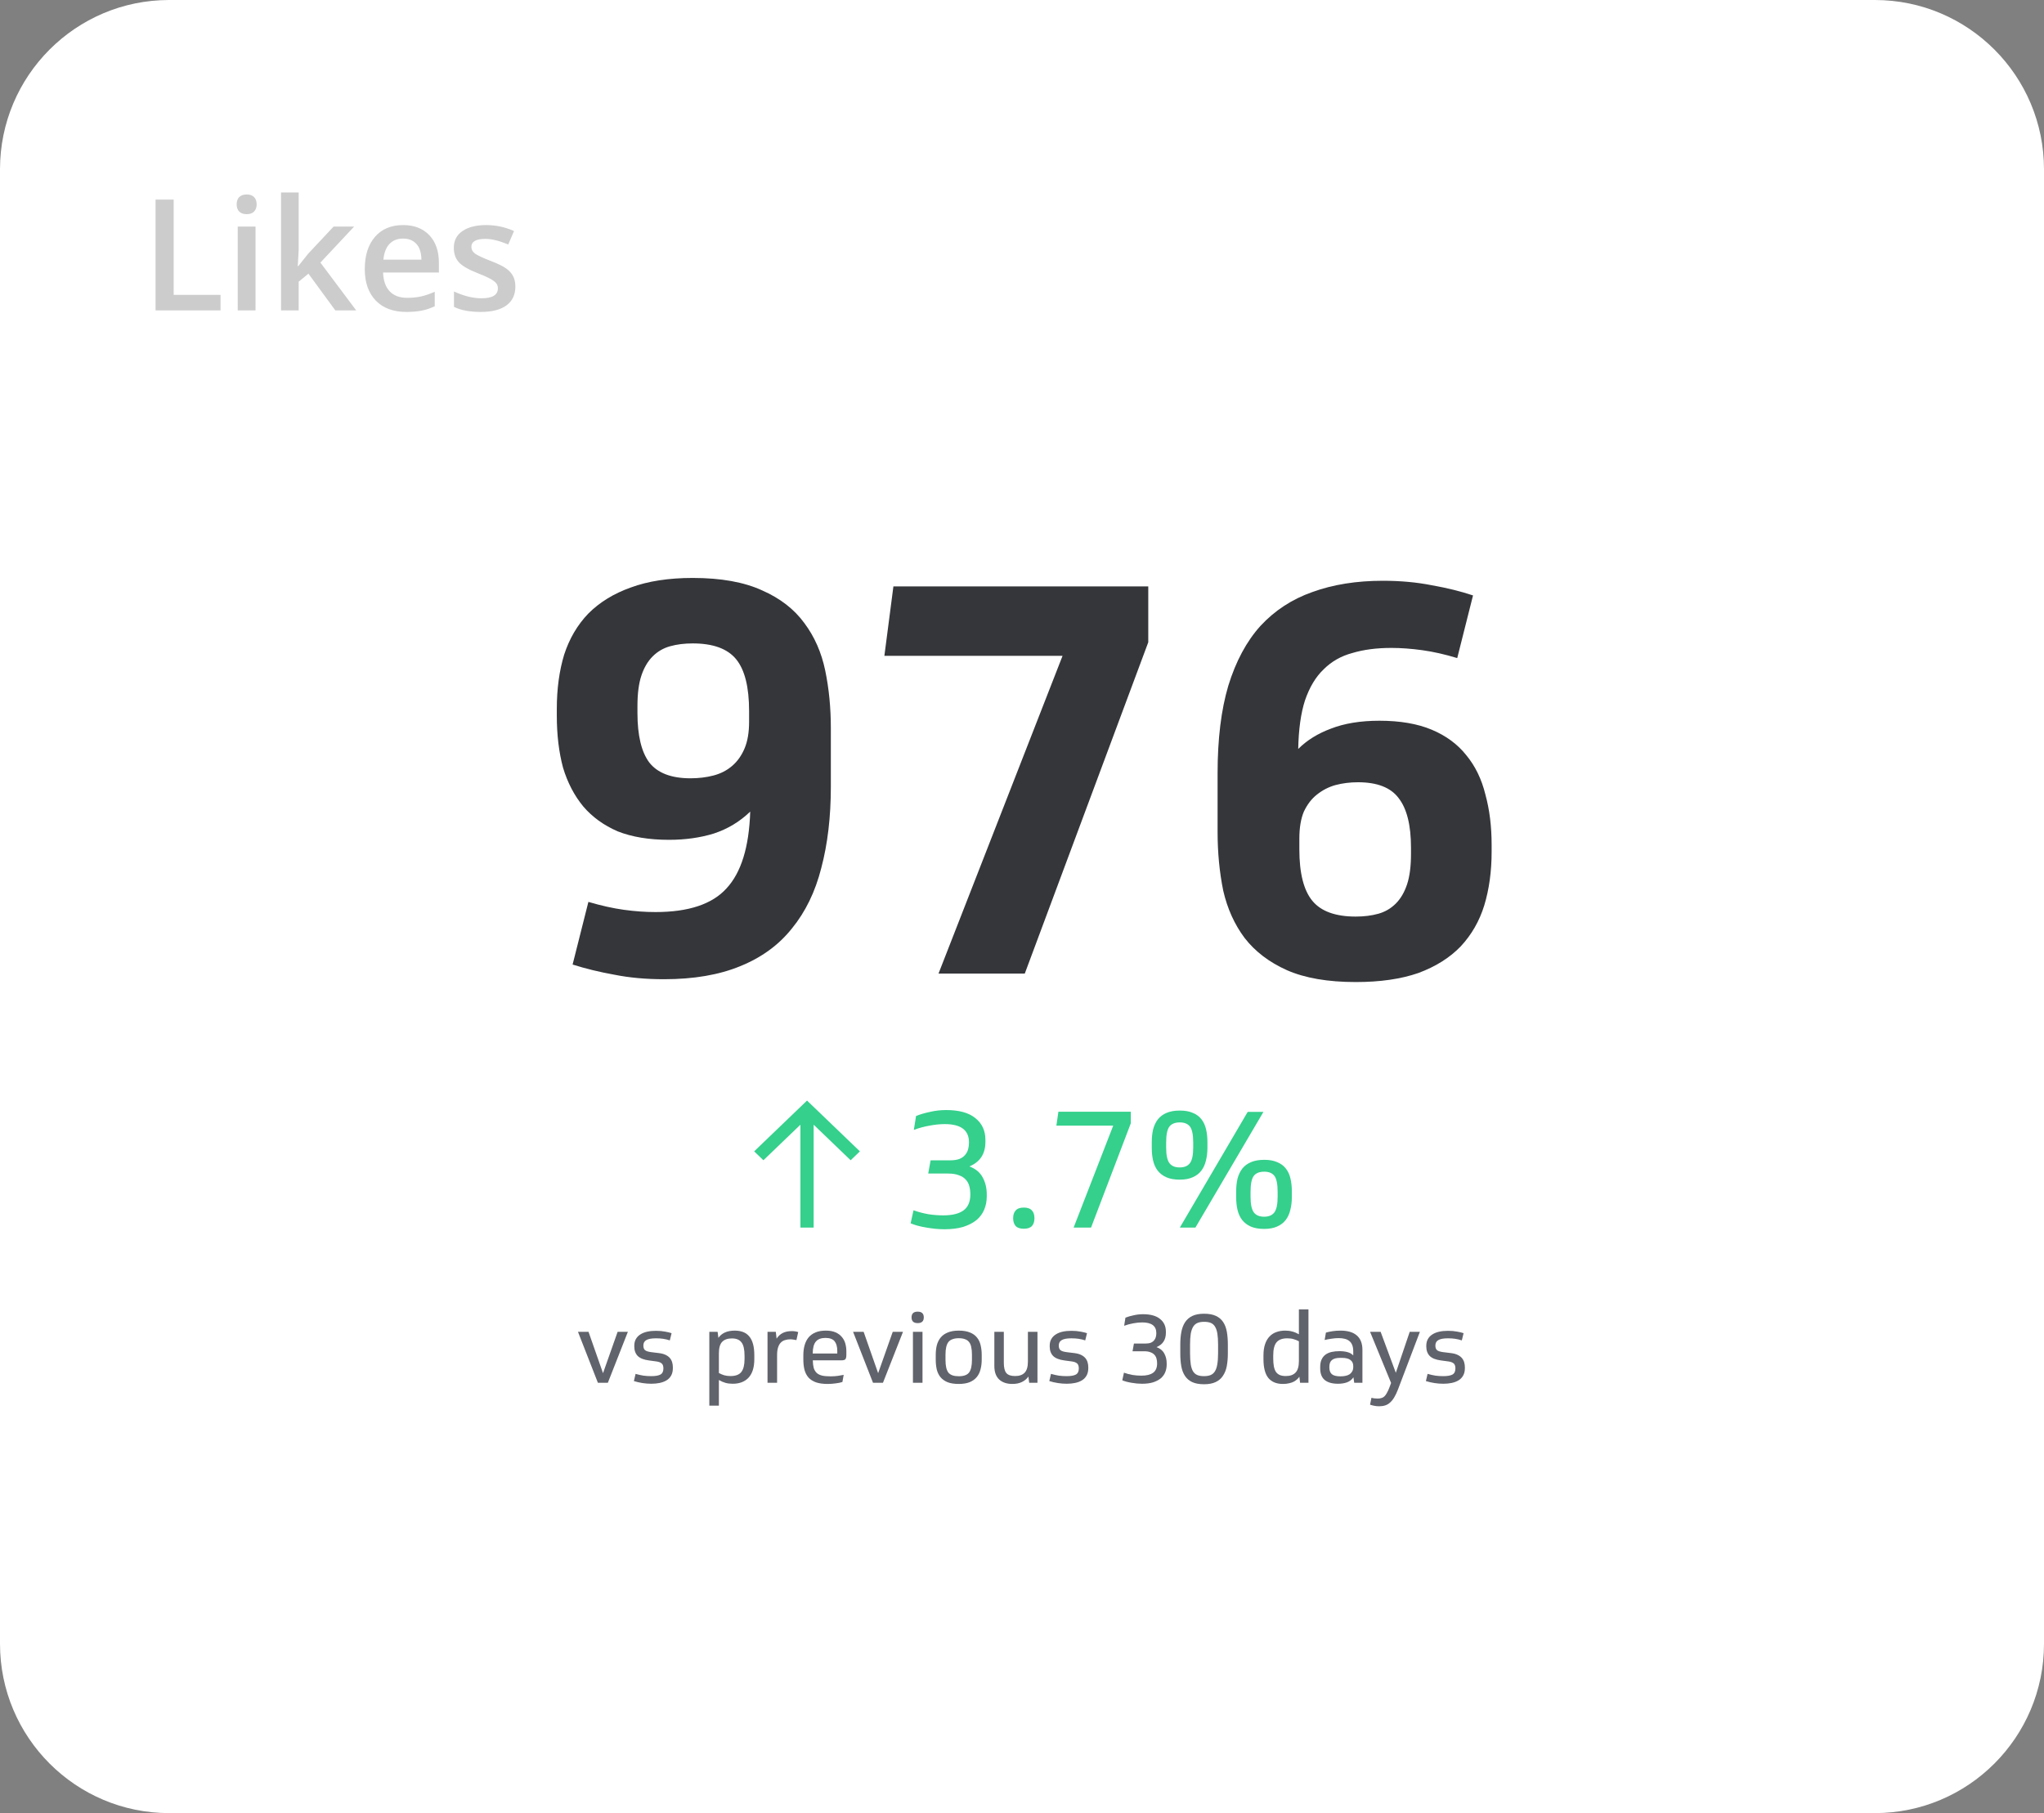 <svg width="204" height="181" viewBox="0 0 204 181" fill="none" xmlns="http://www.w3.org/2000/svg">
<rect x="0" y="0" width="204" height="181" fill="#808080" stroke="none"/>
<path d="M187.117 0H16.883C7.559 0 0 7.568 0 16.903V164.097C0 173.432 7.559 181 16.883 181H187.117C196.441 181 204 173.432 204 164.097V16.903C204 7.568 196.441 0 187.117 0Z" fill="white"/>
<path d="M15.527 30.988V19.927H17.333V29.437H22.011V30.988H15.527ZM25.502 30.988H23.726V22.621H25.502V30.988ZM23.62 20.404C23.62 20.086 23.706 19.842 23.877 19.67C24.054 19.499 24.303 19.413 24.625 19.413C24.938 19.413 25.18 19.499 25.351 19.67C25.527 19.842 25.615 20.086 25.615 20.404C25.615 20.707 25.527 20.946 25.351 21.123C25.18 21.294 24.938 21.38 24.625 21.38C24.303 21.38 24.054 21.294 23.877 21.123C23.706 20.946 23.62 20.707 23.62 20.404ZM29.764 26.57L30.769 25.314L33.293 22.621H35.341L31.978 26.214L35.552 30.988H33.467L30.784 27.319L29.809 28.121V30.988H28.049V19.216H29.809V24.959L29.719 26.57H29.764ZM40.555 31.14C39.255 31.14 38.237 30.761 37.502 30.005C36.771 29.243 36.406 28.197 36.406 26.865C36.406 25.498 36.746 24.424 37.426 23.642C38.106 22.86 39.041 22.469 40.23 22.469C41.333 22.469 42.205 22.805 42.844 23.476C43.484 24.146 43.804 25.069 43.804 26.245V27.205H38.235C38.26 28.017 38.479 28.643 38.892 29.082C39.305 29.515 39.887 29.732 40.638 29.732C41.132 29.732 41.59 29.687 42.013 29.596C42.441 29.5 42.9 29.344 43.389 29.127V30.572C42.955 30.779 42.517 30.925 42.074 31.011C41.63 31.097 41.124 31.14 40.555 31.14ZM40.23 23.816C39.666 23.816 39.212 23.995 38.87 24.353C38.532 24.711 38.331 25.233 38.265 25.919H42.059C42.048 25.228 41.882 24.706 41.56 24.353C41.237 23.995 40.794 23.816 40.23 23.816ZM51.436 28.605C51.436 29.422 51.139 30.05 50.544 30.489C49.95 30.923 49.099 31.14 47.99 31.14C46.877 31.14 45.983 30.971 45.308 30.633V29.097C46.29 29.551 47.205 29.778 48.051 29.778C49.144 29.778 49.691 29.447 49.691 28.787C49.691 28.575 49.63 28.398 49.509 28.257C49.388 28.116 49.189 27.97 48.912 27.818C48.635 27.667 48.25 27.495 47.756 27.304C46.794 26.931 46.142 26.557 45.799 26.184C45.462 25.811 45.293 25.327 45.293 24.732C45.293 24.015 45.58 23.46 46.154 23.067C46.733 22.669 47.519 22.469 48.512 22.469C49.494 22.469 50.424 22.669 51.3 23.067L50.726 24.406C49.824 24.033 49.066 23.846 48.451 23.846C47.514 23.846 47.046 24.114 47.046 24.648C47.046 24.911 47.167 25.133 47.408 25.314C47.655 25.496 48.189 25.745 49.011 26.063C49.701 26.33 50.202 26.575 50.514 26.797C50.827 27.019 51.058 27.276 51.209 27.569C51.361 27.856 51.436 28.202 51.436 28.605Z" fill="#CCCCCC"/>
<path d="M74.763 70.992C74.763 68.588 74.331 66.86 73.468 65.808C72.605 64.756 71.161 64.231 69.135 64.231C68.309 64.231 67.559 64.324 66.884 64.512C66.209 64.7 65.627 65.038 65.139 65.526C64.652 66.015 64.276 66.653 64.014 67.442C63.751 68.231 63.62 69.245 63.62 70.485V71.161C63.62 73.414 64.014 75.067 64.802 76.119C65.627 77.17 66.996 77.696 68.91 77.696C69.735 77.696 70.504 77.603 71.217 77.415C71.93 77.227 72.549 76.908 73.074 76.457C73.6 76.006 74.012 75.424 74.312 74.71C74.613 73.997 74.763 73.114 74.763 72.062V70.992ZM65.421 91.049C68.722 91.049 71.085 90.261 72.511 88.683C73.975 87.106 74.763 84.551 74.875 81.021C73.825 82.035 72.605 82.767 71.217 83.218C69.867 83.631 68.385 83.838 66.771 83.838C64.783 83.838 63.076 83.556 61.65 82.993C60.262 82.392 59.118 81.565 58.217 80.513C57.317 79.424 56.642 78.128 56.191 76.626C55.779 75.086 55.572 73.358 55.572 71.442V70.766C55.572 68.775 55.816 66.972 56.304 65.357C56.829 63.742 57.636 62.371 58.724 61.244C59.849 60.117 61.256 59.254 62.944 58.653C64.67 58.014 66.734 57.695 69.135 57.695C71.949 57.695 74.256 58.108 76.057 58.934C77.858 59.723 79.264 60.812 80.278 62.202C81.29 63.554 81.985 65.132 82.36 66.935C82.735 68.738 82.922 70.654 82.922 72.682V78.541C82.922 81.547 82.604 84.251 81.966 86.655C81.366 89.021 80.39 91.031 79.039 92.683C77.726 94.336 76.001 95.594 73.862 96.458C71.761 97.323 69.229 97.754 66.265 97.754C64.464 97.754 62.813 97.604 61.312 97.303C59.849 97.041 58.461 96.703 57.148 96.289L58.724 90.035C59.999 90.411 61.181 90.674 62.269 90.824C63.357 90.974 64.408 91.049 65.421 91.049Z" fill="#35363A"/>
<path d="M106.048 65.47H88.265L89.166 58.54H114.602V64.117L102.278 97.19H93.668L106.048 65.47Z" fill="#35363A"/>
<path d="M129.681 84.796C129.681 87.162 130.112 88.871 130.975 89.923C131.838 90.974 133.282 91.5 135.308 91.5C136.133 91.5 136.884 91.407 137.559 91.219C138.235 91.031 138.816 90.692 139.304 90.204C139.791 89.716 140.167 89.078 140.429 88.289C140.692 87.5 140.823 86.486 140.823 85.246V84.626C140.823 82.373 140.41 80.72 139.585 79.668C138.797 78.617 137.447 78.091 135.533 78.091C134.746 78.091 133.995 78.184 133.282 78.373C132.607 78.561 131.988 78.88 131.425 79.33C130.9 79.744 130.469 80.307 130.131 81.021C129.831 81.734 129.681 82.635 129.681 83.725V84.796ZM138.854 64.681C137.39 64.681 136.096 64.85 134.971 65.188C133.845 65.489 132.888 66.034 132.101 66.822C131.313 67.573 130.694 68.606 130.243 69.921C129.831 71.198 129.605 72.814 129.568 74.767C130.431 73.903 131.519 73.226 132.832 72.738C134.183 72.212 135.796 71.95 137.672 71.95C139.735 71.95 141.48 72.25 142.906 72.851C144.331 73.452 145.475 74.297 146.338 75.386C147.239 76.476 147.877 77.79 148.252 79.33C148.665 80.833 148.871 82.504 148.871 84.345V85.021C148.871 86.974 148.627 88.758 148.139 90.374C147.652 91.951 146.864 93.322 145.776 94.486C144.687 95.613 143.28 96.496 141.555 97.135C139.829 97.735 137.747 98.036 135.308 98.036C132.532 98.036 130.243 97.642 128.443 96.853C126.679 96.064 125.272 94.993 124.222 93.641C123.209 92.289 122.496 90.712 122.083 88.909C121.709 87.068 121.521 85.115 121.521 83.049V77.189C121.521 73.772 121.877 70.86 122.59 68.456C123.341 66.015 124.41 64.024 125.798 62.484C127.224 60.944 128.949 59.817 130.975 59.103C133.038 58.352 135.384 57.977 138.01 57.977C139.773 57.977 141.405 58.127 142.906 58.427C144.406 58.69 145.776 59.028 147.014 59.441L145.438 65.695C144.2 65.32 143.037 65.057 141.949 64.907C140.861 64.757 139.829 64.681 138.854 64.681Z" fill="#35363A"/>
<path d="M92.641 117.153L92.878 115.835H94.802C95.185 115.835 95.5 115.789 95.748 115.699C95.995 115.598 96.187 115.463 96.322 115.294C96.468 115.125 96.569 114.933 96.626 114.719C96.682 114.505 96.71 114.28 96.71 114.043C96.71 112.826 95.905 112.217 94.296 112.217C93.812 112.217 93.305 112.268 92.776 112.37C92.259 112.46 91.735 112.601 91.206 112.792L91.426 111.406C91.82 111.248 92.281 111.113 92.81 111C93.339 110.876 93.879 110.814 94.431 110.814C95.725 110.814 96.699 111.085 97.352 111.626C98.016 112.155 98.348 112.877 98.348 113.789V113.992C98.348 115.187 97.813 116.004 96.744 116.443C97.363 116.668 97.807 117.035 98.078 117.542C98.348 118.038 98.483 118.601 98.483 119.232V119.435C98.483 119.908 98.398 120.348 98.23 120.753C98.061 121.159 97.802 121.508 97.453 121.801C97.104 122.083 96.665 122.308 96.136 122.477C95.607 122.635 94.982 122.714 94.262 122.714C93.688 122.714 93.086 122.658 92.456 122.545C91.837 122.444 91.313 122.303 90.885 122.122L91.172 120.821C91.645 120.99 92.135 121.119 92.641 121.21C93.148 121.289 93.649 121.328 94.144 121.328C95.033 121.328 95.703 121.165 96.153 120.838C96.614 120.511 96.845 119.976 96.845 119.232C96.845 118.939 96.811 118.669 96.744 118.421C96.676 118.162 96.558 117.942 96.389 117.761C96.22 117.57 95.99 117.423 95.697 117.322C95.416 117.209 95.061 117.153 94.633 117.153H92.641Z" fill="#34D08C"/>
<path d="M102.179 122.663C101.808 122.663 101.538 122.573 101.369 122.393C101.2 122.201 101.116 121.942 101.116 121.615C101.116 121.277 101.2 121.018 101.369 120.838C101.538 120.646 101.808 120.55 102.179 120.55C102.551 120.55 102.821 120.646 102.99 120.838C103.159 121.018 103.243 121.277 103.243 121.615C103.243 121.942 103.159 122.201 102.99 122.393C102.821 122.573 102.551 122.663 102.179 122.663Z" fill="#34D08C"/>
<path d="M111.104 112.369H105.431L105.634 110.983H112.86V112.133L108.892 122.545H107.153L111.104 112.369Z" fill="#34D08C"/>
<path d="M124.524 111H126.095L119.308 122.545H117.754L124.524 111ZM126.162 121.463C126.635 121.463 126.978 121.316 127.192 121.023C127.406 120.73 127.513 120.212 127.513 119.468V118.978C127.513 118.201 127.406 117.671 127.192 117.389C126.978 117.107 126.64 116.967 126.179 116.967C125.695 116.967 125.346 117.107 125.132 117.389C124.918 117.671 124.811 118.201 124.811 118.978V119.468C124.811 120.212 124.918 120.73 125.132 121.023C125.346 121.316 125.689 121.463 126.162 121.463ZM126.179 115.783C126.697 115.783 127.13 115.862 127.479 116.02C127.839 116.167 128.126 116.381 128.34 116.662C128.554 116.933 128.706 117.265 128.796 117.66C128.886 118.043 128.931 118.465 128.931 118.927V119.519C128.931 119.97 128.88 120.392 128.779 120.787C128.689 121.17 128.537 121.502 128.323 121.784C128.109 122.066 127.822 122.285 127.462 122.443C127.113 122.601 126.68 122.68 126.162 122.68C125.633 122.68 125.188 122.601 124.828 122.443C124.479 122.285 124.192 122.066 123.967 121.784C123.753 121.502 123.602 121.17 123.511 120.787C123.421 120.404 123.376 119.981 123.376 119.519V118.927C123.376 118.465 123.421 118.043 123.511 117.66C123.613 117.277 123.77 116.944 123.984 116.662C124.209 116.381 124.496 116.167 124.845 116.02C125.205 115.862 125.65 115.783 126.179 115.783ZM117.738 116.544C118.21 116.544 118.554 116.398 118.767 116.105C118.981 115.812 119.088 115.293 119.088 114.55V114.059C119.088 113.282 118.981 112.752 118.767 112.471C118.554 112.189 118.216 112.048 117.754 112.048C117.27 112.048 116.922 112.189 116.708 112.471C116.494 112.752 116.387 113.282 116.387 114.059V114.55C116.387 115.293 116.494 115.812 116.708 116.105C116.922 116.398 117.265 116.544 117.738 116.544ZM117.754 110.865C118.272 110.865 118.706 110.944 119.054 111.101C119.415 111.248 119.702 111.462 119.915 111.744C120.129 112.014 120.281 112.347 120.371 112.741C120.461 113.124 120.506 113.547 120.506 114.009V114.6C120.506 115.051 120.456 115.474 120.354 115.868C120.264 116.251 120.112 116.584 119.899 116.865C119.685 117.147 119.398 117.367 119.038 117.524C118.689 117.682 118.255 117.761 117.738 117.761C117.209 117.761 116.764 117.682 116.404 117.524C116.055 117.367 115.768 117.147 115.543 116.865C115.329 116.584 115.177 116.251 115.087 115.868C114.997 115.485 114.952 115.062 114.952 114.6V114.009C114.952 113.547 114.997 113.124 115.087 112.741C115.188 112.358 115.346 112.025 115.56 111.744C115.785 111.462 116.072 111.248 116.421 111.101C116.781 110.944 117.225 110.865 117.754 110.865Z" fill="#34D08C"/>
<path d="M80.545 109.868L75.269 114.938L76.192 115.826L79.886 112.276V122.545H81.205V112.276L84.898 115.826L85.821 114.938L80.545 109.868Z" fill="#34D08C"/>
<path d="M57.683 132.951H58.736L60.184 137.082L61.642 132.951H62.666L60.667 138.039H59.672L57.683 132.951Z" fill="#61636C"/>
<path d="M65.796 135.081C66.052 135.114 66.266 135.173 66.436 135.258C66.614 135.344 66.755 135.449 66.86 135.574C66.965 135.699 67.04 135.84 67.086 135.998C67.132 136.156 67.155 136.323 67.155 136.501V136.58C67.155 136.875 67.096 137.125 66.978 137.329C66.867 137.526 66.712 137.684 66.515 137.802C66.318 137.921 66.088 138.006 65.826 138.059C65.57 138.111 65.297 138.137 65.008 138.137C64.713 138.137 64.418 138.114 64.122 138.068C63.827 138.023 63.541 137.956 63.265 137.871L63.433 137.151C63.715 137.23 63.978 137.29 64.221 137.329C64.463 137.362 64.723 137.378 64.999 137.378C65.412 137.378 65.718 137.325 65.914 137.22C66.111 137.109 66.21 136.905 66.21 136.609C66.21 136.366 66.151 136.199 66.033 136.106C65.921 136.008 65.744 135.942 65.501 135.909L64.772 135.811C64.26 135.745 63.886 135.597 63.649 135.367C63.42 135.13 63.305 134.815 63.305 134.42V134.341C63.305 134.085 63.357 133.865 63.462 133.681C63.567 133.49 63.715 133.336 63.905 133.217C64.096 133.093 64.322 133 64.585 132.941C64.854 132.882 65.15 132.853 65.471 132.853C65.806 132.853 66.105 132.879 66.368 132.931C66.637 132.977 66.857 133.03 67.027 133.089L66.85 133.809C66.627 133.736 66.407 133.684 66.19 133.651C65.98 133.618 65.737 133.602 65.461 133.602C65.022 133.602 64.703 133.661 64.506 133.779C64.309 133.891 64.211 134.072 64.211 134.322C64.211 134.539 64.266 134.693 64.378 134.785C64.49 134.877 64.693 134.943 64.989 134.982L65.796 135.081Z" fill="#61636C"/>
<path d="M74.309 135.357C74.309 134.713 74.207 134.263 74.003 134.006C73.806 133.744 73.489 133.612 73.048 133.612C72.615 133.612 72.29 133.727 72.073 133.957C71.856 134.18 71.748 134.565 71.748 135.111V137.063C71.925 137.162 72.103 137.237 72.28 137.29C72.464 137.343 72.674 137.369 72.91 137.369C73.422 137.369 73.784 137.231 73.994 136.954C74.204 136.678 74.309 136.248 74.309 135.663V135.357ZM75.284 135.683C75.284 136.497 75.094 137.112 74.713 137.526C74.332 137.934 73.804 138.138 73.127 138.138C72.865 138.138 72.625 138.108 72.408 138.049C72.198 137.99 71.978 137.895 71.748 137.763V140.327H70.793V132.951H71.62L71.699 133.553C72.041 133.073 72.585 132.833 73.334 132.833C73.643 132.833 73.918 132.879 74.161 132.971C74.404 133.063 74.608 133.208 74.772 133.405C74.943 133.602 75.071 133.858 75.156 134.174C75.242 134.483 75.284 134.858 75.284 135.298V135.683Z" fill="#61636C"/>
<path d="M79.487 133.78C79.402 133.76 79.304 133.744 79.192 133.73C79.087 133.711 78.982 133.701 78.877 133.701C78.686 133.701 78.509 133.727 78.345 133.78C78.188 133.825 78.05 133.908 77.931 134.026C77.813 134.144 77.721 134.306 77.656 134.509C77.59 134.713 77.557 134.966 77.557 135.268V138.039H76.602V132.951H77.429L77.508 133.632C77.672 133.382 77.876 133.194 78.119 133.07C78.368 132.945 78.67 132.882 79.025 132.882C79.274 132.882 79.487 132.915 79.665 132.981L79.487 133.78Z" fill="#61636C"/>
<path d="M81.122 135.801C81.128 136.097 81.157 136.347 81.21 136.55C81.269 136.747 81.364 136.911 81.496 137.043C81.627 137.168 81.804 137.26 82.028 137.319C82.251 137.372 82.536 137.398 82.885 137.398C83.16 137.398 83.409 137.382 83.633 137.349C83.862 137.316 84.053 137.283 84.204 137.25L84.076 137.96C83.912 138.019 83.692 138.065 83.416 138.098C83.141 138.138 82.871 138.157 82.609 138.157C82.149 138.157 81.762 138.105 81.447 138C81.138 137.888 80.888 137.73 80.698 137.526C80.514 137.316 80.379 137.059 80.294 136.757C80.216 136.448 80.176 136.097 80.176 135.702V135.298C80.176 134.93 80.218 134.594 80.304 134.292C80.389 133.99 80.521 133.73 80.698 133.513C80.882 133.296 81.115 133.129 81.397 133.01C81.686 132.892 82.028 132.833 82.422 132.833C82.802 132.833 83.121 132.889 83.377 133.001C83.639 133.113 83.85 133.263 84.007 133.454C84.171 133.638 84.289 133.855 84.362 134.105C84.433 134.355 84.47 134.618 84.47 134.894V135.249C84.47 135.479 84.433 135.63 84.362 135.702C84.296 135.768 84.158 135.801 83.948 135.801H81.122ZM82.382 133.563C81.949 133.563 81.63 133.684 81.427 133.927C81.223 134.164 81.118 134.562 81.112 135.121H83.564V134.864C83.564 134.444 83.475 134.121 83.298 133.898C83.121 133.675 82.816 133.563 82.382 133.563Z" fill="#61636C"/>
<path d="M85.14 132.951H86.194L87.642 137.082L89.1 132.951H90.124L88.124 138.039H87.13L85.14 132.951Z" fill="#61636C"/>
<path d="M91.588 130.94C91.995 130.94 92.198 131.131 92.198 131.512C92.198 131.893 91.995 132.084 91.588 132.084C91.18 132.084 90.977 131.893 90.977 131.512C90.977 131.131 91.18 130.94 91.588 130.94ZM91.115 132.951H92.07V138.039H91.115V132.951Z" fill="#61636C"/>
<path d="M95.685 132.833C96.138 132.833 96.512 132.896 96.808 133.02C97.103 133.139 97.336 133.306 97.507 133.523C97.684 133.74 97.805 133.996 97.871 134.292C97.943 134.588 97.98 134.91 97.98 135.259V135.722C97.98 136.077 97.94 136.402 97.862 136.698C97.789 136.994 97.665 137.25 97.487 137.467C97.31 137.684 97.074 137.855 96.778 137.98C96.483 138.098 96.118 138.157 95.685 138.157C95.232 138.157 94.858 138.098 94.562 137.98C94.267 137.855 94.031 137.684 93.853 137.467C93.682 137.25 93.561 136.994 93.489 136.698C93.423 136.402 93.391 136.077 93.391 135.722V135.259C93.391 134.91 93.426 134.588 93.499 134.292C93.578 133.996 93.706 133.74 93.883 133.523C94.06 133.306 94.296 133.139 94.592 133.02C94.887 132.896 95.252 132.833 95.685 132.833ZM95.695 137.388C96.187 137.388 96.529 137.264 96.719 137.014C96.909 136.757 97.005 136.337 97.005 135.752V135.239C97.005 134.943 96.982 134.693 96.936 134.489C96.897 134.279 96.824 134.108 96.719 133.977C96.621 133.845 96.486 133.75 96.315 133.691C96.151 133.625 95.944 133.592 95.695 133.592C95.445 133.592 95.235 133.625 95.065 133.691C94.894 133.75 94.756 133.845 94.651 133.977C94.553 134.108 94.48 134.279 94.434 134.489C94.388 134.693 94.365 134.943 94.365 135.239V135.752C94.365 136.047 94.388 136.3 94.434 136.511C94.48 136.721 94.553 136.892 94.651 137.023C94.756 137.148 94.894 137.24 95.065 137.3C95.235 137.359 95.445 137.388 95.695 137.388Z" fill="#61636C"/>
<path d="M103.544 132.951V138.039H102.717L102.638 137.418C102.48 137.648 102.267 137.828 101.998 137.96C101.728 138.092 101.41 138.157 101.043 138.157C100.484 138.157 100.044 138.009 99.723 137.714C99.401 137.411 99.24 136.961 99.24 136.363V132.951H100.186V136.047C100.186 136.52 100.267 136.859 100.432 137.063C100.602 137.266 100.895 137.368 101.308 137.368C101.735 137.368 102.053 137.256 102.264 137.033C102.48 136.81 102.589 136.442 102.589 135.929V132.951H103.544Z" fill="#61636C"/>
<path d="M107.257 135.081C107.513 135.114 107.727 135.173 107.897 135.258C108.074 135.344 108.216 135.449 108.32 135.574C108.426 135.699 108.501 135.84 108.547 135.998C108.593 136.156 108.616 136.323 108.616 136.501V136.58C108.616 136.875 108.557 137.125 108.439 137.329C108.327 137.526 108.173 137.684 107.976 137.802C107.779 137.921 107.549 138.006 107.286 138.059C107.03 138.111 106.758 138.137 106.469 138.137C106.174 138.137 105.878 138.114 105.583 138.068C105.287 138.023 105.002 137.956 104.726 137.871L104.893 137.151C105.176 137.23 105.438 137.29 105.681 137.329C105.925 137.362 106.183 137.378 106.459 137.378C106.873 137.378 107.178 137.325 107.375 137.22C107.572 137.109 107.67 136.905 107.67 136.609C107.67 136.366 107.611 136.199 107.493 136.106C107.382 136.008 107.205 135.942 106.961 135.909L106.233 135.811C105.721 135.745 105.346 135.597 105.11 135.367C104.881 135.13 104.765 134.815 104.765 134.42V134.341C104.765 134.085 104.818 133.865 104.923 133.681C105.028 133.49 105.176 133.336 105.366 133.217C105.557 133.093 105.783 133 106.046 132.941C106.315 132.882 106.61 132.853 106.932 132.853C107.267 132.853 107.566 132.879 107.828 132.931C108.097 132.977 108.318 133.03 108.488 133.089L108.311 133.809C108.088 133.736 107.867 133.684 107.651 133.651C107.441 133.618 107.198 133.602 106.922 133.602C106.482 133.602 106.164 133.661 105.967 133.779C105.77 133.891 105.671 134.072 105.671 134.322C105.671 134.539 105.728 134.693 105.839 134.785C105.951 134.877 106.154 134.943 106.449 134.982L107.257 135.081Z" fill="#61636C"/>
<path d="M113.032 134.894L113.17 134.125H114.293C114.516 134.125 114.699 134.099 114.844 134.046C114.988 133.987 115.1 133.908 115.179 133.809C115.264 133.711 115.323 133.599 115.356 133.474C115.389 133.349 115.406 133.218 115.406 133.08C115.406 132.37 114.936 132.015 113.997 132.015C113.714 132.015 113.419 132.044 113.111 132.103C112.808 132.156 112.503 132.238 112.195 132.35L112.323 131.541C112.552 131.449 112.822 131.37 113.131 131.305C113.439 131.232 113.754 131.196 114.076 131.196C114.831 131.196 115.399 131.354 115.78 131.67C116.167 131.979 116.361 132.399 116.361 132.932V133.05C116.361 133.746 116.049 134.223 115.425 134.48C115.786 134.611 116.046 134.825 116.203 135.121C116.361 135.41 116.44 135.738 116.44 136.107V136.225C116.44 136.501 116.39 136.757 116.292 136.994C116.193 137.231 116.042 137.434 115.839 137.605C115.635 137.769 115.379 137.901 115.071 138C114.762 138.092 114.398 138.138 113.978 138.138C113.643 138.138 113.291 138.105 112.924 138.039C112.562 137.98 112.257 137.898 112.008 137.793L112.175 137.033C112.451 137.132 112.737 137.207 113.032 137.26C113.328 137.306 113.62 137.329 113.909 137.329C114.427 137.329 114.818 137.234 115.081 137.043C115.349 136.852 115.484 136.54 115.484 136.107C115.484 135.935 115.465 135.778 115.425 135.633C115.386 135.482 115.317 135.354 115.218 135.249C115.12 135.137 114.985 135.052 114.815 134.992C114.65 134.927 114.443 134.894 114.194 134.894H113.032Z" fill="#61636C"/>
<path d="M117.798 134.223C117.798 133.756 117.834 133.336 117.906 132.961C117.978 132.58 118.103 132.255 118.281 131.985C118.464 131.715 118.707 131.508 119.009 131.364C119.317 131.22 119.705 131.147 120.171 131.147C120.651 131.147 121.044 131.22 121.353 131.364C121.661 131.508 121.905 131.715 122.082 131.985C122.259 132.255 122.38 132.58 122.446 132.961C122.512 133.336 122.545 133.76 122.545 134.233V135.111C122.545 135.578 122.508 136.002 122.437 136.383C122.364 136.757 122.236 137.079 122.052 137.349C121.875 137.619 121.632 137.826 121.324 137.97C121.021 138.114 120.637 138.187 120.171 138.187C119.685 138.187 119.288 138.114 118.98 137.97C118.677 137.826 118.438 137.619 118.261 137.349C118.084 137.079 117.962 136.757 117.897 136.383C117.83 136.002 117.798 135.574 117.798 135.101V134.223ZM121.57 134.243C121.57 133.803 121.547 133.438 121.501 133.149C121.455 132.853 121.376 132.616 121.265 132.439C121.159 132.261 121.018 132.136 120.841 132.064C120.664 131.991 120.444 131.955 120.181 131.955C119.918 131.955 119.699 131.991 119.521 132.064C119.344 132.136 119.199 132.261 119.088 132.439C118.976 132.616 118.894 132.853 118.842 133.149C118.796 133.438 118.773 133.803 118.773 134.243V135.091C118.773 135.531 118.796 135.899 118.842 136.195C118.888 136.485 118.963 136.718 119.068 136.895C119.18 137.073 119.325 137.197 119.502 137.27C119.679 137.343 119.899 137.378 120.162 137.378C120.424 137.378 120.644 137.343 120.821 137.27C120.999 137.197 121.143 137.073 121.255 136.895C121.366 136.718 121.445 136.485 121.491 136.195C121.543 135.899 121.57 135.531 121.57 135.091V134.243Z" fill="#61636C"/>
<path d="M127.074 135.613C127.074 135.903 127.094 136.159 127.133 136.382C127.173 136.599 127.238 136.783 127.33 136.934C127.429 137.079 127.557 137.187 127.715 137.26C127.878 137.332 128.082 137.368 128.325 137.368C128.758 137.368 129.083 137.254 129.3 137.023C129.523 136.793 129.635 136.412 129.635 135.879V133.898C129.477 133.812 129.306 133.743 129.123 133.691C128.946 133.631 128.729 133.602 128.473 133.602C127.98 133.602 127.622 133.736 127.399 134.006C127.183 134.269 127.074 134.706 127.074 135.317V135.613ZM126.099 135.308C126.099 134.874 126.152 134.503 126.257 134.193C126.362 133.878 126.51 133.622 126.7 133.424C126.891 133.221 127.117 133.073 127.38 132.981C127.649 132.882 127.945 132.833 128.266 132.833C128.522 132.833 128.755 132.862 128.965 132.922C129.182 132.974 129.405 133.066 129.635 133.198V130.713H130.59V138.039H129.753L129.684 137.437C129.625 137.523 129.55 137.608 129.458 137.694C129.366 137.779 129.254 137.858 129.123 137.93C128.998 137.996 128.844 138.049 128.66 138.088C128.483 138.134 128.276 138.157 128.04 138.157C127.396 138.157 126.911 137.956 126.582 137.556C126.261 137.155 126.099 136.527 126.099 135.672V135.308Z" fill="#61636C"/>
<path d="M132.677 136.521C132.677 136.816 132.758 137.037 132.923 137.181C133.093 137.326 133.382 137.398 133.79 137.398C133.973 137.398 134.141 137.382 134.292 137.349C134.449 137.316 134.584 137.264 134.696 137.191C134.807 137.112 134.895 137.014 134.961 136.895C135.027 136.777 135.06 136.629 135.06 136.452V136.373C135.06 136.11 134.968 135.909 134.784 135.771C134.607 135.627 134.318 135.554 133.918 135.554H133.75C133.376 135.554 133.103 135.627 132.933 135.771C132.762 135.909 132.677 136.133 132.677 136.442V136.521ZM131.761 136.471C131.761 136.169 131.807 135.919 131.899 135.722C131.99 135.518 132.122 135.354 132.293 135.229C132.463 135.104 132.667 135.016 132.903 134.963C133.14 134.91 133.402 134.884 133.691 134.884C133.993 134.884 134.259 134.917 134.489 134.982C134.718 135.042 134.909 135.15 135.06 135.308V134.913C135.06 134.663 135.027 134.454 134.961 134.282C134.895 134.111 134.8 133.977 134.676 133.878C134.551 133.773 134.397 133.697 134.213 133.651C134.036 133.606 133.832 133.582 133.602 133.582C133.372 133.582 133.133 133.602 132.884 133.642C132.64 133.675 132.414 133.717 132.204 133.77L132.332 133.03C132.516 132.977 132.732 132.932 132.982 132.892C133.238 132.853 133.507 132.833 133.79 132.833C134.505 132.833 135.047 132.994 135.415 133.316C135.789 133.638 135.976 134.118 135.976 134.756V138.039H135.158L135.08 137.497C134.915 137.733 134.698 137.901 134.43 138C134.167 138.092 133.871 138.138 133.543 138.138C132.959 138.138 132.516 138.013 132.214 137.763C131.911 137.513 131.761 137.122 131.761 136.59V136.471Z" fill="#61636C"/>
<path d="M137.497 139.616C137.635 139.616 137.756 139.6 137.861 139.567C137.972 139.541 138.074 139.485 138.166 139.4C138.258 139.314 138.344 139.196 138.422 139.045C138.508 138.9 138.593 138.713 138.679 138.483L138.836 138.059L136.738 132.951H137.792L139.309 137.043L140.697 132.951H141.712L139.535 138.68C139.417 138.995 139.292 139.262 139.161 139.478C139.036 139.695 138.898 139.869 138.747 140.001C138.603 140.139 138.439 140.238 138.255 140.297C138.078 140.356 137.874 140.386 137.644 140.386C137.467 140.386 137.3 140.369 137.142 140.336C136.985 140.303 136.85 140.267 136.738 140.228L136.876 139.538C136.961 139.564 137.06 139.583 137.172 139.597C137.283 139.61 137.391 139.616 137.497 139.616Z" fill="#61636C"/>
<path d="M144.842 135.081C145.098 135.114 145.311 135.173 145.482 135.258C145.66 135.344 145.801 135.449 145.906 135.574C146.011 135.699 146.087 135.84 146.132 135.998C146.178 136.156 146.201 136.323 146.201 136.501V136.58C146.201 136.875 146.142 137.125 146.024 137.329C145.912 137.526 145.758 137.684 145.561 137.802C145.364 137.921 145.134 138.006 144.872 138.059C144.616 138.111 144.343 138.137 144.054 138.137C143.759 138.137 143.463 138.114 143.168 138.068C142.872 138.023 142.587 137.956 142.311 137.871L142.479 137.151C142.761 137.23 143.024 137.29 143.266 137.329C143.509 137.362 143.769 137.378 144.044 137.378C144.458 137.378 144.763 137.325 144.96 137.22C145.157 137.109 145.256 136.905 145.256 136.609C145.256 136.366 145.197 136.199 145.078 136.106C144.967 136.008 144.789 135.942 144.547 135.909L143.818 135.811C143.306 135.745 142.932 135.597 142.695 135.367C142.465 135.13 142.35 134.815 142.35 134.42V134.341C142.35 134.085 142.403 133.865 142.508 133.681C142.613 133.49 142.761 133.336 142.951 133.217C143.142 133.093 143.368 133 143.631 132.941C143.9 132.882 144.196 132.853 144.517 132.853C144.852 132.853 145.151 132.879 145.413 132.931C145.683 132.977 145.902 133.03 146.073 133.089L145.896 133.809C145.673 133.736 145.453 133.684 145.236 133.651C145.026 133.618 144.783 133.602 144.507 133.602C144.068 133.602 143.749 133.661 143.552 133.779C143.355 133.891 143.257 134.072 143.257 134.322C143.257 134.539 143.312 134.693 143.424 134.785C143.536 134.877 143.739 134.943 144.035 134.982L144.842 135.081Z" fill="#61636C"/>
</svg>
